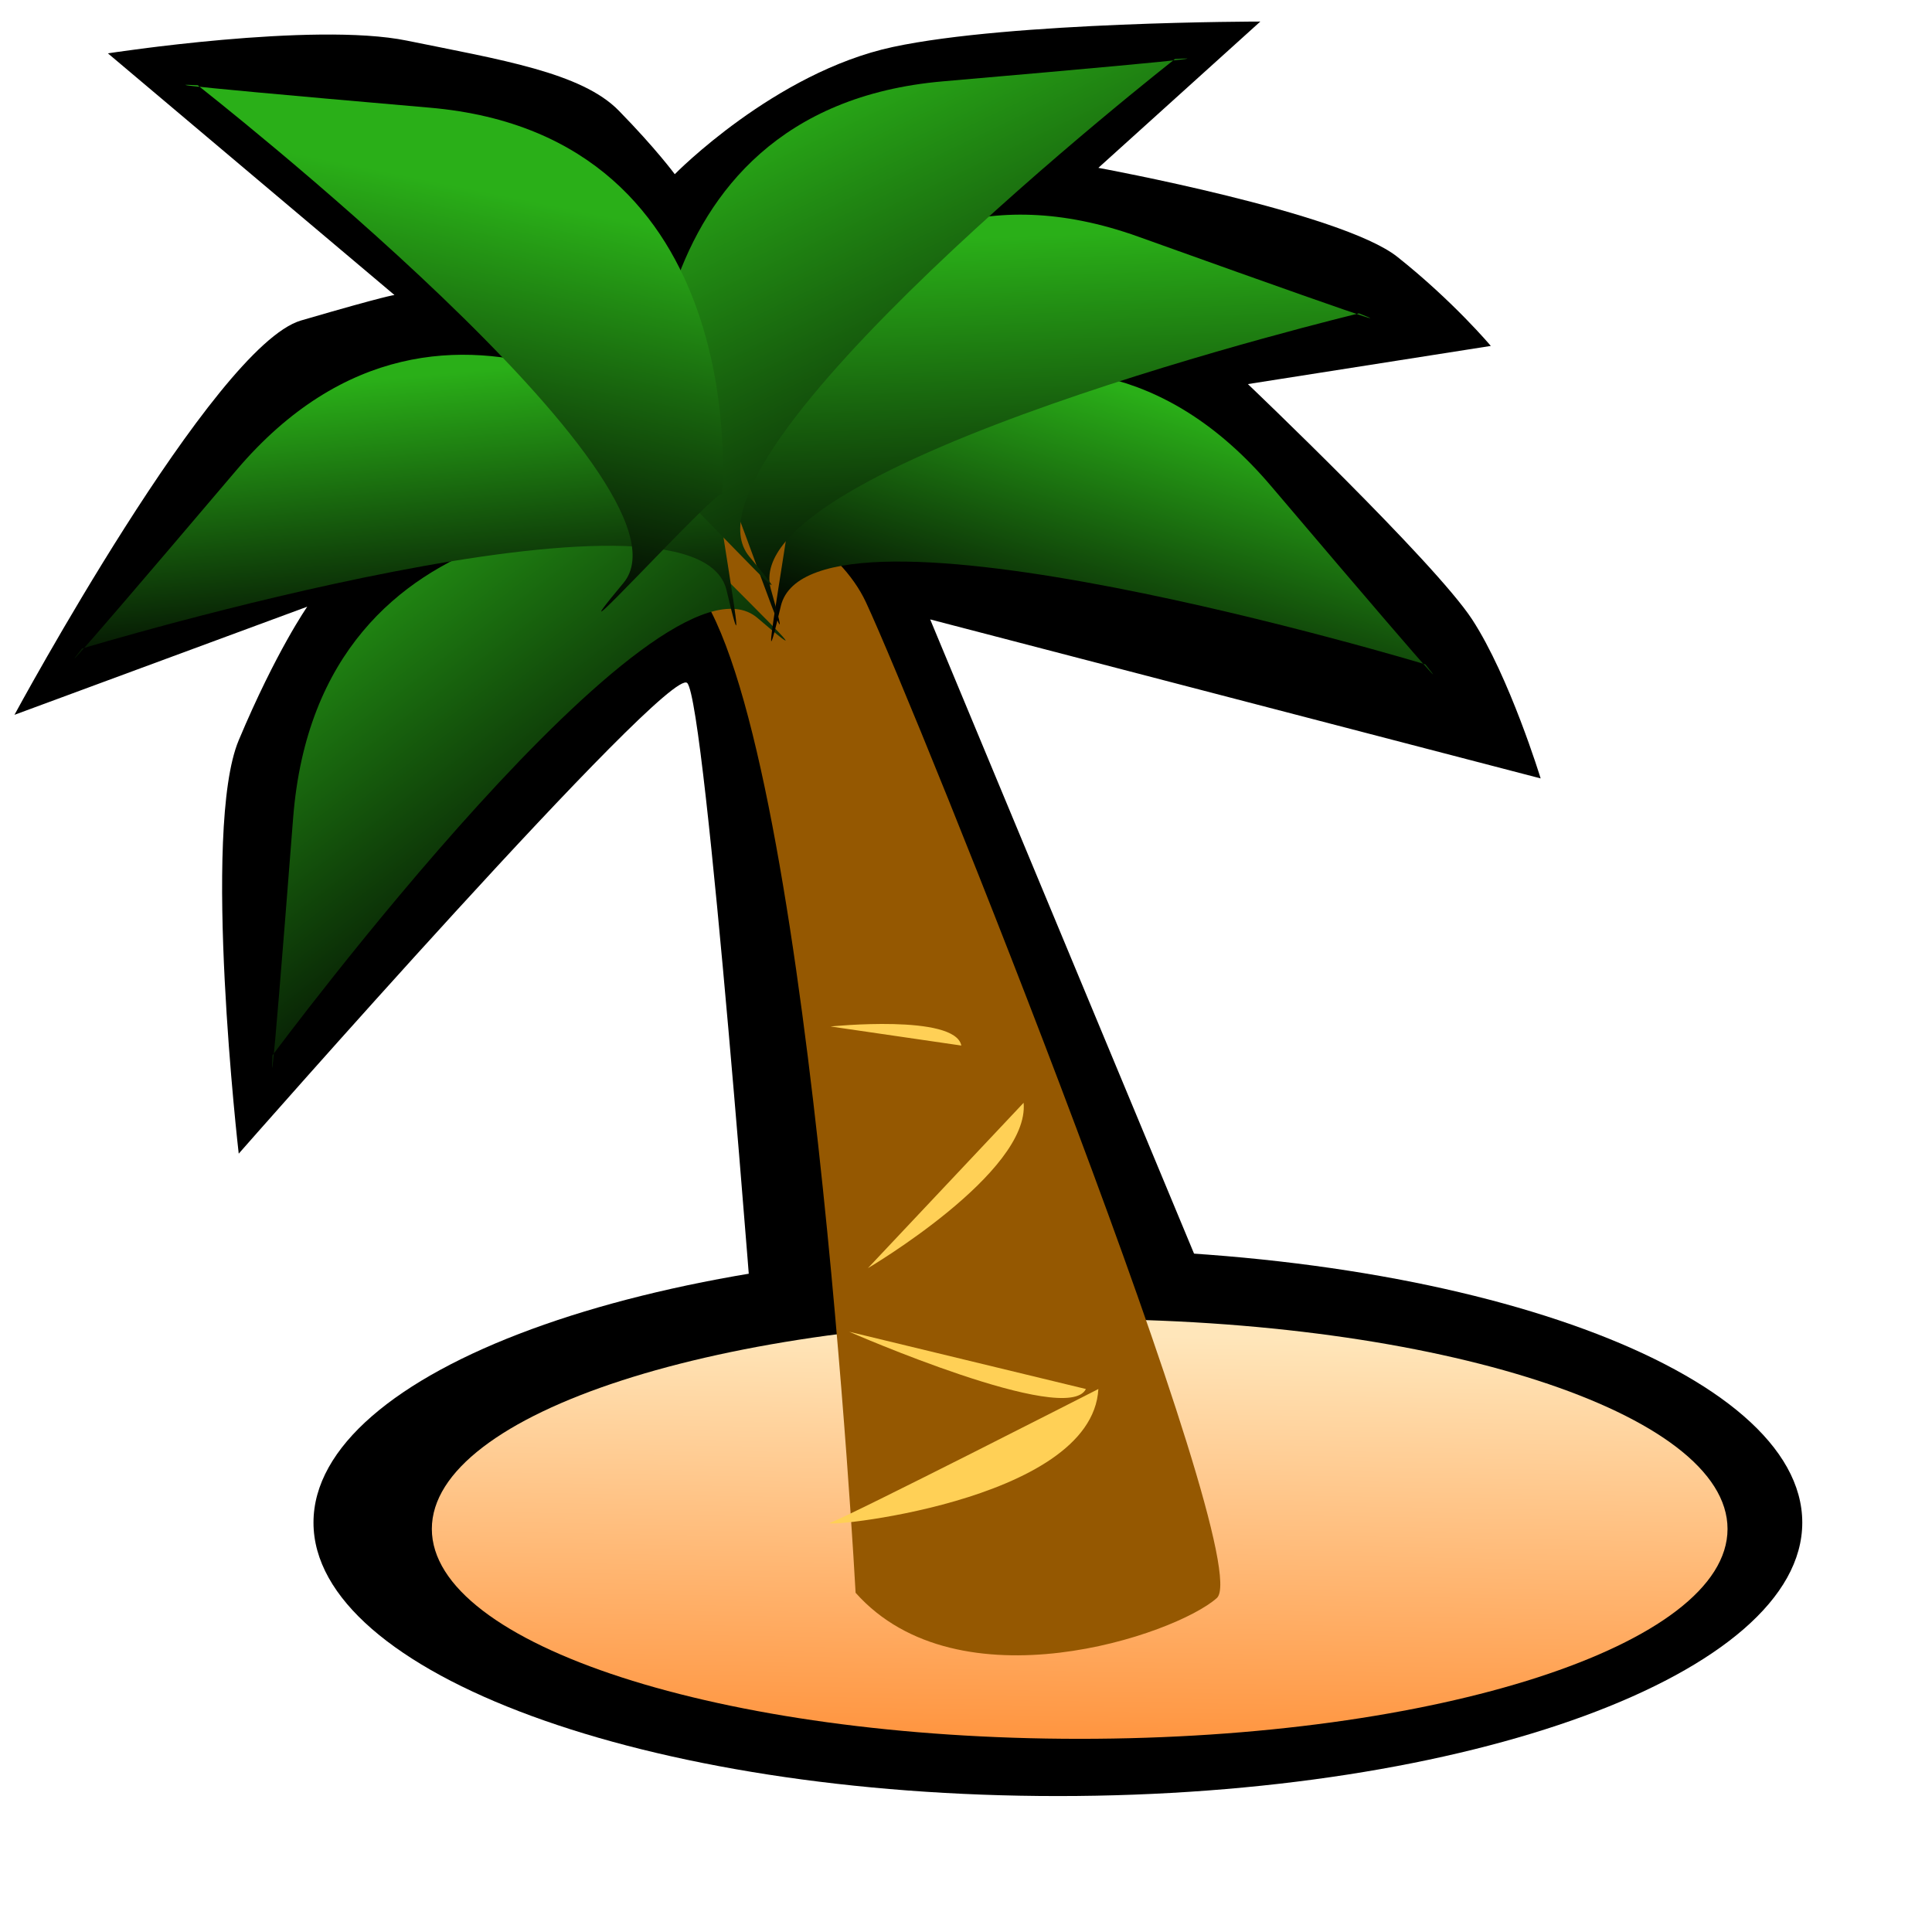 <?xml version="1.0" encoding="UTF-8" standalone="no"?>
<!DOCTYPE svg PUBLIC "-//W3C//DTD SVG 20010904//EN"
"http://www.w3.org/TR/2001/REC-SVG-20010904/DTD/svg10.dtd">
<!-- Created with Sodipodi ("http://www.sodipodi.com/") -->
<svg
   id="svg994"
   sodipodi:version="0.32"
   width="72pt"
   height="72pt"
   xml:space="preserve"
   sodipodi:docbase="/opt/kde/share/icons/Gartoon.Blue/scalable/apps"
   sodipodi:docname="icons.svg"
   xmlns="http://www.w3.org/2000/svg"
   xmlns:sodipodi="http://sodipodi.sourceforge.net/DTD/sodipodi-0.dtd"
   xmlns:xml="http://www.w3.org/XML/1998/namespace"
   xmlns:xlink="http://www.w3.org/1999/xlink"
   xmlns:inkscape="http://www.inkscape.org/namespaces/inkscape"
   inkscape:version="0.39"
   xmlns:rdf="http://www.w3.org/1999/02/22-rdf-syntax-ns#"
   xmlns:cc="http://web.resource.org/cc/"
   xmlns:dc="http://purl.org/dc/elements/1.1/">
  <defs
     id="defs996">
    <linearGradient
       id="linearGradient1021">
      <stop
         style="stop-color:#ff933d;stop-opacity:1;"
         offset="0"
         id="stop1022" />
      <stop
         style="stop-color:#ffe6ba;stop-opacity:1;"
         offset="1"
         id="stop1023" />
    </linearGradient>
    <linearGradient
       id="linearGradient1009">
      <stop
         style="stop-color:#000000;stop-opacity:1;"
         offset="0"
         id="stop1010" />
      <stop
         style="stop-color:#2aaf18;stop-opacity:1;"
         offset="1"
         id="stop1011" />
    </linearGradient>
    <linearGradient
       xlink:href="#linearGradient1009"
       id="linearGradient1012"
       x1="29.631"
       y1="46.313"
       x2="14.265"
       y2="25.272"
       gradientUnits="userSpaceOnUse"
       gradientTransform="scale(0.976,1.025)" />
    <linearGradient
       xlink:href="#linearGradient1009"
       id="linearGradient1013"
       x1="11.413"
       y1="49.733"
       x2="7.323"
       y2="29.154"
       gradientUnits="userSpaceOnUse"
       gradientTransform="scale(1.492,0.67)" />
    <linearGradient
       xlink:href="#linearGradient1009"
       id="linearGradient1014"
       x1="20.609"
       y1="29.549"
       x2="24.748"
       y2="9.946"
       gradientUnits="userSpaceOnUse"
       gradientTransform="scale(1.021,0.98)" />
    <linearGradient
       xlink:href="#linearGradient1009"
       id="linearGradient1015"
       x1="53.291"
       y1="28.022"
       x2="40.873"
       y2="3.26"
       gradientUnits="userSpaceOnUse"
       gradientTransform="scale(1.021,0.98)" />
    <linearGradient
       xlink:href="#linearGradient1009"
       id="linearGradient1016"
       x1="42.287"
       y1="39.186"
       x2="40.696"
       y2="14.898"
       gradientUnits="userSpaceOnUse"
       gradientTransform="scale(1.276,0.784)" />
    <linearGradient
       xlink:href="#linearGradient1009"
       id="linearGradient1017"
       x1="35.033"
       y1="51.731"
       x2="46.258"
       y2="34.722"
       gradientUnits="userSpaceOnUse"
       gradientTransform="scale(1.492,0.67)" />
    <linearGradient
       xlink:href="#linearGradient1021"
       id="linearGradient1019"
       x1="0.517"
       y1="1.026"
       x2="0.568"
       y2="3.94736268e-2" />
    <radialGradient
       xlink:href="#linearGradient1021"
       id="radialGradient1020"
       cx="0.5"
       cy="1.171"
       r="1.03"
       fx="0.5"
       fy="1.171" />
  </defs>
  <sodipodi:namedview
     id="base"
     inkscape:zoom="5.0138889"
     inkscape:cx="57.289425"
     inkscape:cy="38.421928"
     inkscape:window-width="1017"
     inkscape:window-height="692"
     inkscape:window-x="0"
     inkscape:window-y="0" />
  <path
     style="fill:#000000;fill-opacity:1;fill-rule:evenodd;stroke:none;stroke-width:1pt;stroke-linecap:butt;stroke-linejoin:miter;stroke-opacity:1;"
     d="M 37.553,67.755 C 37.553,67.755 35.077,34.887 34.148,33.939 C 33.22,32.991 11.862,57.325 11.862,57.325 C 11.862,57.325 10.005,41.208 11.862,36.783 C 13.72,32.358 15.267,30.146 15.267,30.146 L 0.719,35.519 C 0.719,35.519 10.624,17.189 14.958,15.925 C 19.291,14.66 19.601,14.66 19.601,14.66 L 5.362,2.651 C 5.362,2.651 15.577,1.071 20.22,2.019 C 24.863,2.967 28.887,3.599 30.744,5.495 C 32.601,7.392 33.529,8.656 33.529,8.656 C 33.529,8.656 38.482,3.599 44.363,2.335 C 50.244,1.071 62.625,1.071 62.625,1.071 L 54.577,8.34 C 54.577,8.34 66.649,10.552 69.435,12.764 C 72.221,14.976 74.078,17.189 74.078,17.189 L 62.006,19.085 C 62.006,19.085 71.292,27.934 73.149,30.778 C 75.006,33.623 76.554,38.679 76.554,38.679 L 46.22,30.778 L 61.078,66.49 L 37.553,67.755 z "
     id="path1026" />
  <path
     style="font-size:12;fill:#000000;fill-opacity:1;fill-rule:evenodd;stroke-width:1;"
     d="M 89.554,75.656 C 89.554,83.161 72.994,89.245 52.565,89.245 C 32.137,89.245 15.577,83.161 15.577,75.656 C 15.577,68.15 32.137,62.066 52.565,62.066 C 72.994,62.066 89.554,68.15 89.554,75.656 z "
     id="path1025" />
  <path
     style="font-size:12;fill:url(#linearGradient1019);fill-rule:evenodd;stroke-width:1;"
     d="M 85.84,75.972 C 85.84,81.732 71.427,86.401 53.649,86.401 C 35.87,86.401 21.458,81.732 21.458,75.972 C 21.458,70.212 35.87,65.542 53.649,65.542 C 71.427,65.542 85.84,70.212 85.84,75.972 z "
     id="path1024" />
  <path
     style="fill:#955801;fill-opacity:1;fill-rule:evenodd;stroke:none;stroke-width:1pt;stroke-linecap:butt;stroke-linejoin:miter;stroke-opacity:1;"
     d="M 42.514,79.144 C 42.514,79.144 40.207,36.468 34.565,29.138 C 28.924,21.807 40.463,24.425 43.027,29.923 C 45.591,35.421 62.515,77.573 60.464,79.405 C 58.412,81.238 47.643,84.904 42.514,79.144 z "
     id="path997" />
  <path
     style="fill:url(#linearGradient1012);fill-opacity:1;fill-rule:evenodd;stroke:none;stroke-width:1pt;stroke-linecap:butt;stroke-linejoin:miter;stroke-opacity:1;"
     d="M 33.283,25.734 C 33.283,25.734 15.847,24.163 14.565,40.657 C 13.282,57.152 13.539,52.439 13.539,52.439 C 13.539,52.439 32.77,26.52 37.642,30.709 C 42.514,34.898 33.027,25.996 33.283,25.734 z "
     id="path998" />
  <path
     style="fill:url(#linearGradient1013);fill-opacity:1;fill-rule:evenodd;stroke:none;stroke-width:1pt;stroke-linecap:butt;stroke-linejoin:miter;stroke-opacity:1;"
     d="M 35.486,22.69 C 35.486,22.69 22.362,10.863 11.746,23.364 C 1.13,35.865 4.074,32.227 4.074,32.227 C 4.074,32.227 34.616,23.012 36.104,29.335 C 37.592,35.658 35.127,22.745 35.486,22.69 z "
     id="path999" />
  <path
     style="fill:url(#linearGradient1017);fill-opacity:1;fill-rule:evenodd;stroke:none;stroke-width:1pt;stroke-linecap:butt;stroke-linejoin:miter;stroke-opacity:1;"
     d="M 39.417,23.475 C 39.417,23.475 52.541,11.649 63.157,24.15 C 73.773,36.651 70.828,33.013 70.828,33.013 C 70.828,33.013 40.286,23.797 38.798,30.12 C 37.31,36.444 39.775,23.531 39.417,23.475 z "
     id="path1000" />
  <path
     style="fill:url(#linearGradient1016);fill-opacity:1;fill-rule:evenodd;stroke:none;stroke-width:1pt;stroke-linecap:butt;stroke-linejoin:miter;stroke-opacity:1;"
     d="M 35.614,23.191 C 35.614,23.191 41.268,6.277 56.558,11.759 C 71.848,17.241 67.524,15.572 67.524,15.572 C 67.524,15.572 36.525,23.03 38.303,29.275 C 40.082,35.52 35.952,23.058 35.614,23.191 z "
     id="path1001" />
  <path
     style="fill:url(#linearGradient1015);fill-opacity:1;fill-rule:evenodd;stroke:none;stroke-width:1pt;stroke-linecap:butt;stroke-linejoin:miter;stroke-opacity:1;"
     d="M 32.341,23.236 C 32.341,23.236 30.707,5.442 46.854,4.042 C 63.002,2.643 58.387,2.931 58.387,2.931 C 58.387,2.931 33.107,22.708 37.237,27.659 C 41.366,32.611 32.596,22.973 32.341,23.236 z "
     id="path1002" />
  <path
     style="fill:url(#linearGradient1014);fill-opacity:1;fill-rule:evenodd;stroke:none;stroke-width:1pt;stroke-linecap:butt;stroke-linejoin:miter;stroke-opacity:1;"
     d="M 35.874,24.545 C 35.874,24.545 37.507,6.751 21.36,5.351 C 5.213,3.952 9.827,4.24 9.827,4.24 C 9.827,4.24 35.107,24.017 30.978,28.968 C 26.849,33.92 35.619,24.282 35.874,24.545 z "
     id="path1003" />
  <path
     style="fill:#ffd056;fill-opacity:1;fill-rule:evenodd;stroke:none;stroke-width:1pt;stroke-linecap:butt;stroke-linejoin:miter;stroke-opacity:1;"
     d="M 54.577,69.019 C 54.577,69.019 42.196,75.34 41.268,75.656 C 40.339,75.972 54.268,74.707 54.577,69.019 z "
     id="path1004" />
  <path
     style="fill:#ffd056;fill-opacity:1;fill-rule:evenodd;stroke:none;stroke-width:1pt;stroke-linecap:butt;stroke-linejoin:miter;stroke-opacity:1;"
     d="M 53.958,69.019 L 42.196,66.174 C 42.196,66.174 53.03,70.915 53.958,69.019 z "
     id="path1005" />
  <path
     style="fill:#ffd056;fill-opacity:1;fill-rule:evenodd;stroke:none;stroke-width:1pt;stroke-linecap:butt;stroke-linejoin:miter;stroke-opacity:1;"
     d="M 50.863,54.797 L 43.125,63.014 C 43.125,63.014 51.173,58.274 50.863,54.797 z "
     id="path1006" />
  <path
     style="fill:#ffd056;fill-opacity:1;fill-rule:evenodd;stroke:none;stroke-width:1pt;stroke-linecap:butt;stroke-linejoin:miter;stroke-opacity:1;"
     d="M 47.768,51.953 L 41.268,51.005 C 41.268,51.005 47.458,50.373 47.768,51.953 z "
     id="path1007" />
  <path
     style="fill:none;fill-opacity:1;fill-rule:evenodd;stroke:none;stroke-width:1pt;stroke-linecap:butt;stroke-linejoin:miter;stroke-opacity:1;"
     d="M 45.601,40.575 L 41.268,46.58 C 41.268,46.58 45.911,42.472 45.601,40.575 z "
     id="path1008" />
</svg>
